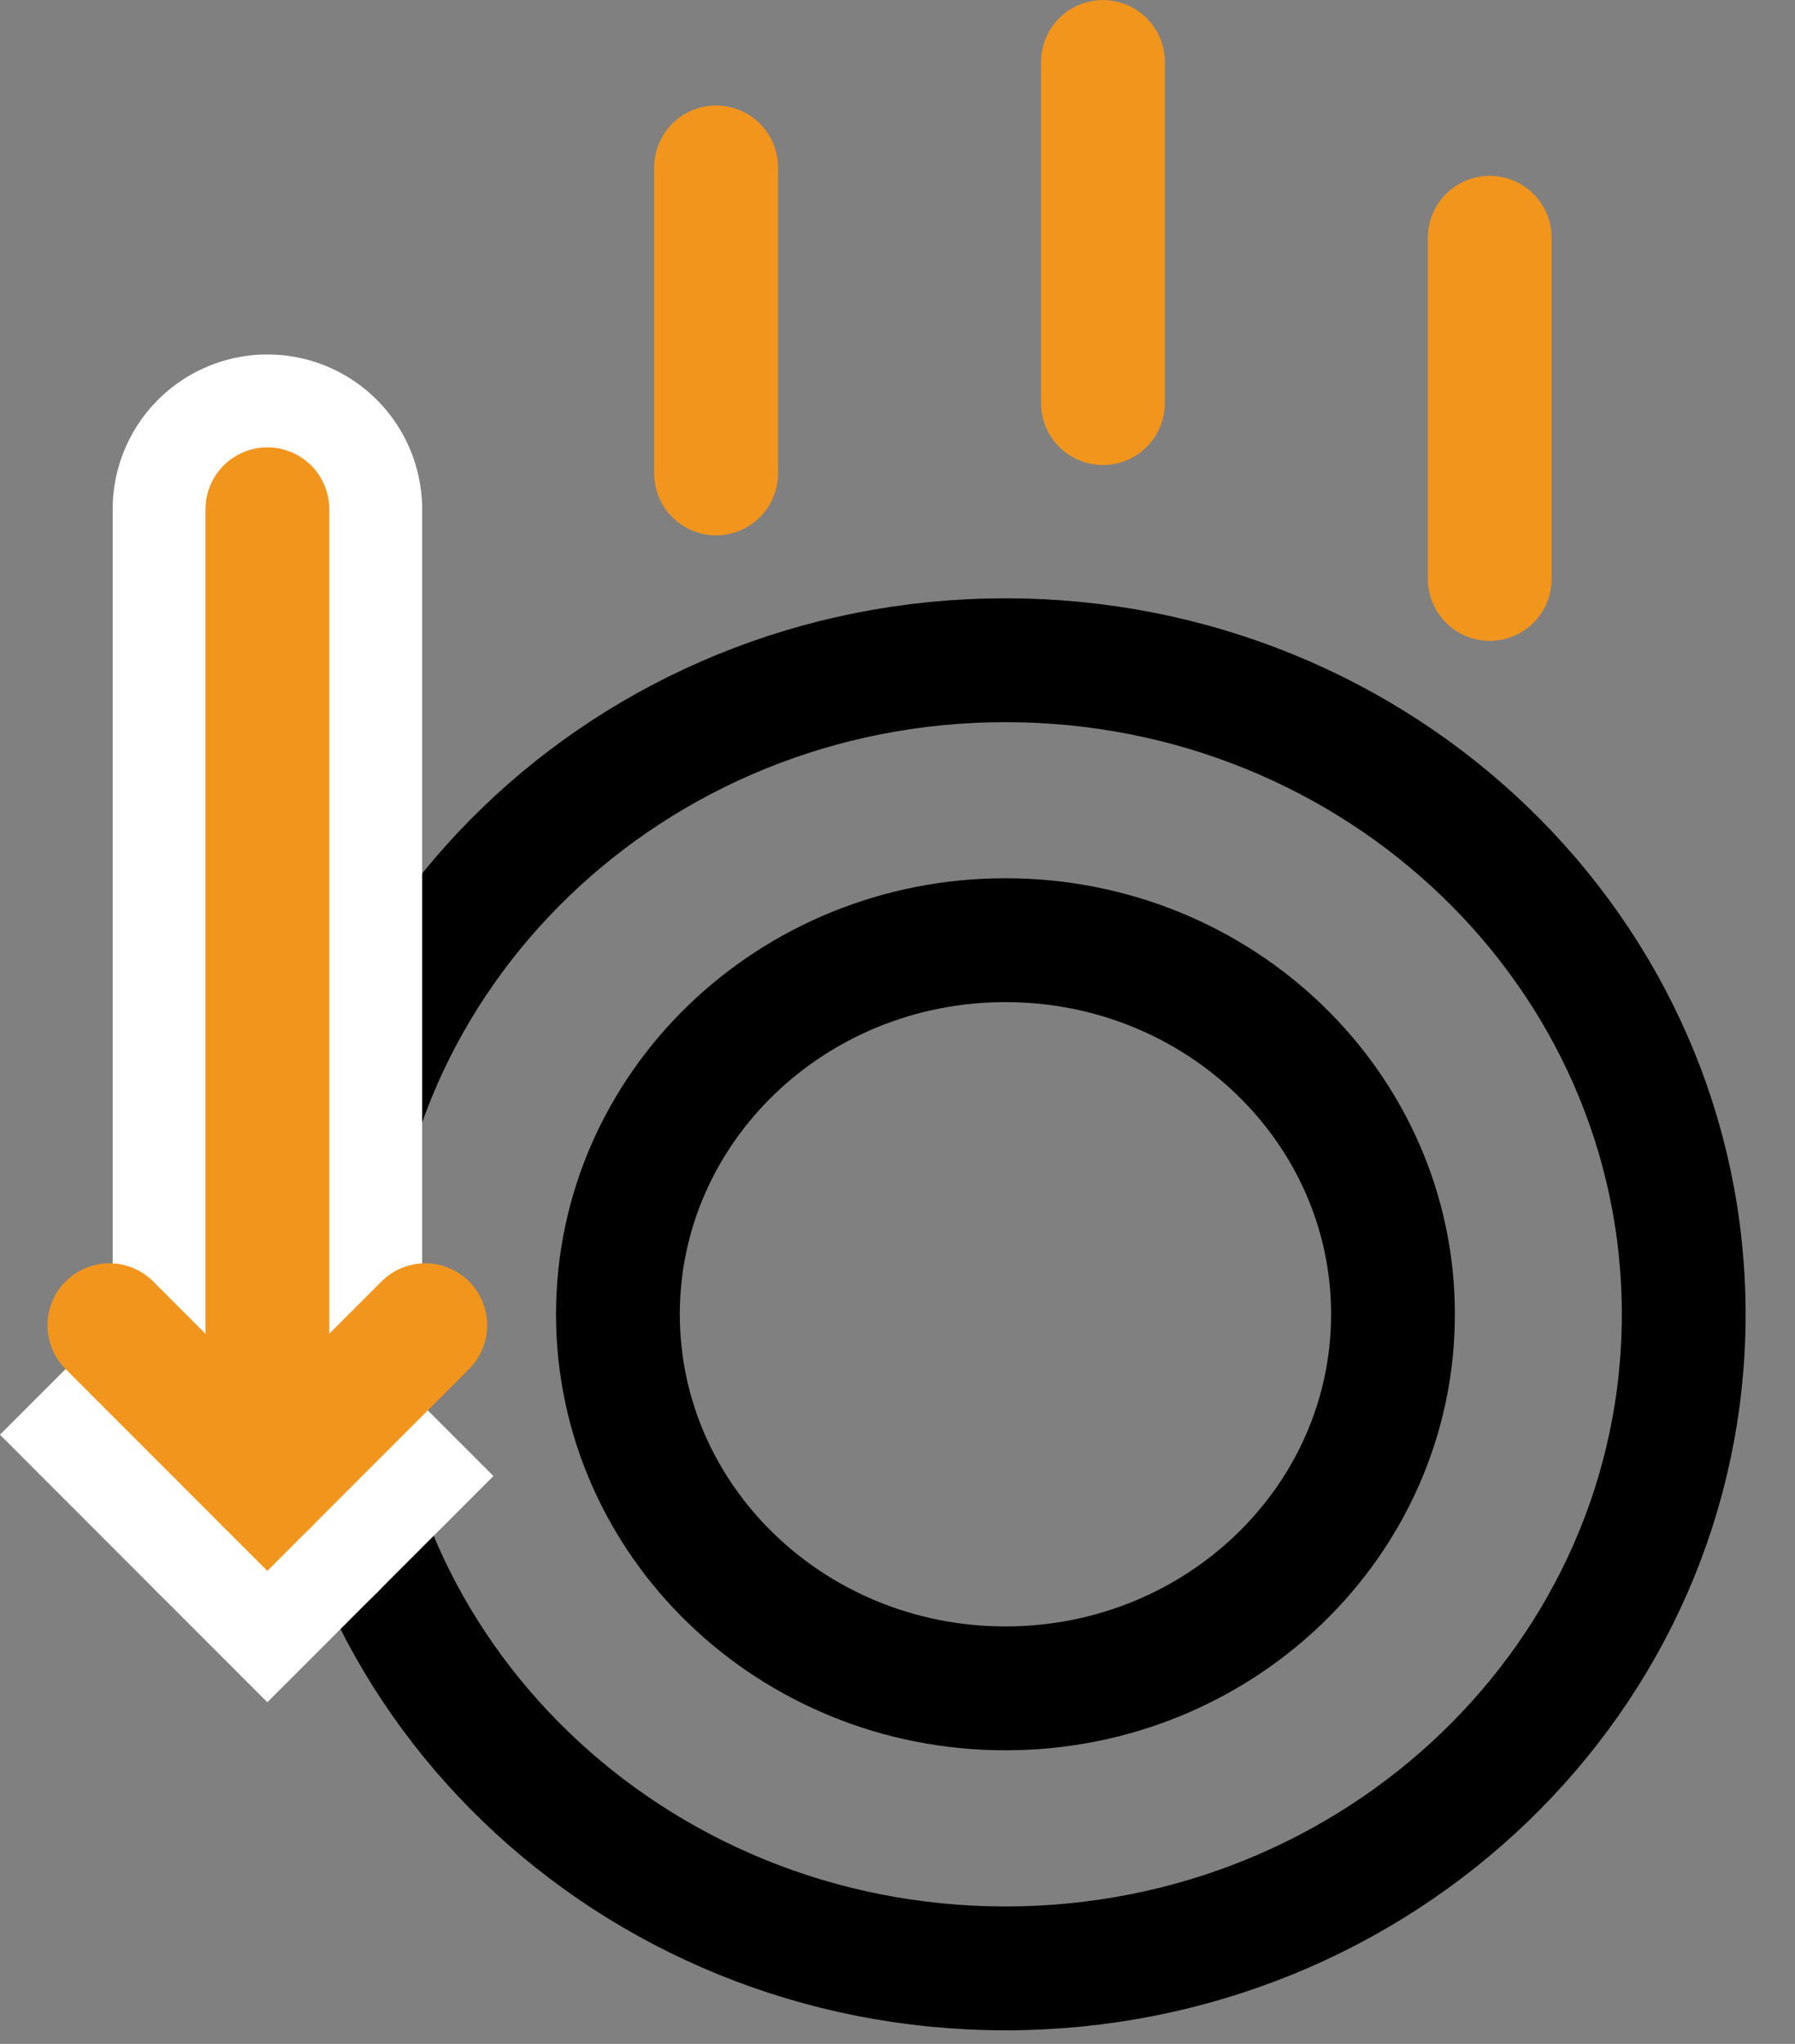 <svg xmlns="http://www.w3.org/2000/svg" xmlns:xlink="http://www.w3.org/1999/xlink" width="29px" height="33px" viewBox="0 0 29 33"><rect x="0" y="0" width="29" height="33" fill="#808080" stroke="none"/><title>Group 19</title><g id="Page-1" stroke="none" stroke-width="1" fill="none" fill-rule="evenodd"><g id="Desktop-HD-Copy" transform="translate(-846, -134)"><g id="Group-19" transform="translate(847, 135)"><path d="M15.244,14.18 C18.701,14.18 21.505,16.884 21.505,20.22 C21.505,23.556 18.701,26.26 15.244,26.26 C11.786,26.26 8.983,23.556 8.983,20.22 C8.983,16.884 11.786,14.18 15.244,14.18 Z" id="Stroke-1" stroke="#000000" stroke-width="2"></path><path d="M15.244,9.66 C21.296,9.66 26.202,14.388 26.202,20.221 C26.202,26.053 21.296,30.781 15.244,30.781 C9.192,30.781 4.286,26.053 4.286,20.221 C4.286,14.388 9.192,9.66 15.244,9.66 Z" id="Stroke-3" stroke="#000000" stroke-width="2"></path><line x1="3.32" y1="22.949" x2="3.32" y2="7.223" id="Stroke-5" stroke="#FFFFFF" stroke-width="5" stroke-linecap="round"></line><polyline id="Stroke-7" stroke="#FFFFFF" stroke-width="5" points="5.204 21.064 3.319 22.949 0.767 20.397"></polyline><line x1="3.32" y1="22.949" x2="3.32" y2="7.223" id="Stroke-9" stroke="#F2951D" stroke-width="2" stroke-linecap="round"></line><polyline id="Stroke-11" stroke="#F2951D" stroke-width="2" stroke-linecap="round" points="5.871 20.397 3.319 22.949 0.767 20.397"></polyline><line x1="10.569" y1="6.644" x2="10.569" y2="1.703" id="Stroke-13" stroke="#F2951D" stroke-width="2" stroke-linecap="round"></line><line x1="16.819" y1="5.508" x2="16.819" y2="0.001" id="Stroke-15" stroke="#F2951D" stroke-width="2" stroke-linecap="round"></line><line x1="23.068" y1="8.347" x2="23.068" y2="2.839" id="Stroke-17" stroke="#F2951D" stroke-width="2" stroke-linecap="round"></line></g></g></g></svg>